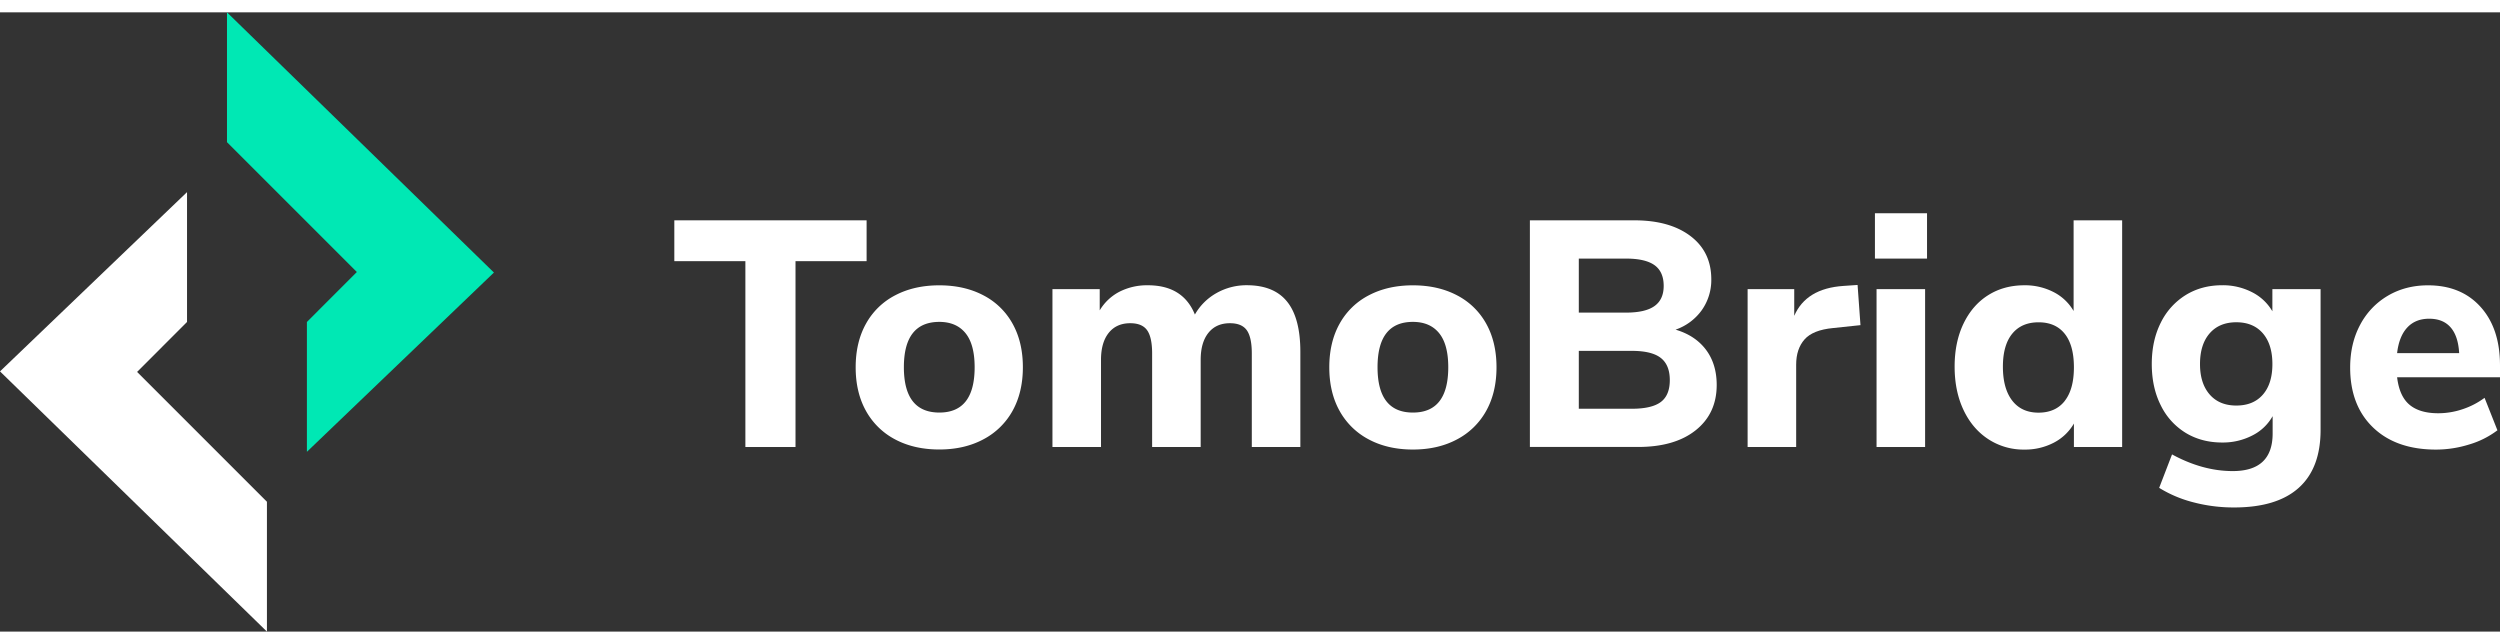 <?xml version="1.0" encoding="UTF-8"?>
<svg width="132px" height="34px" xmlns="http://www.w3.org/2000/svg" viewBox="0 0 2099.29 520"><rect x="0" y="0" width="2099.29" height="520" fill="#333333" stroke="none"/><defs><style>.cls-1{fill:#00e8b4;}.cls-2{fill:#fff;}</style></defs><title>Asset 90</title><g id="Layer_2" data-name="Layer 2"><g id="Layer_1-2" data-name="Layer 1"><polygon class="cls-1" points="257.71 260 299.64 218.06 190.61 109.03 190.61 0 414.76 218.5 257.71 369.03 257.71 260"/><polygon class="cls-2" points="157.05 260 115.12 301.94 224.15 410.97 224.15 520 0 301.5 157.05 150.97 157.05 260"/><path class="cls-2" d="M625.91,365V208.94H566.24V174.65H727.7v34.29H668V365Z"/><path class="cls-2" d="M751.73,358.66a59.61,59.61,0,0,1-24.57-24q-8.64-15.51-8.64-36.58t8.64-36.59a58.84,58.84,0,0,1,24.57-23.89q15.93-8.37,37-8.37t37,8.37a58.84,58.84,0,0,1,24.57,23.89Q858.92,277,858.92,298t-8.64,36.58a59.61,59.61,0,0,1-24.57,24q-15.93,8.5-37,8.5T751.73,358.66ZM818.42,298q0-19.17-7.69-28.62t-22-9.45Q759,260,759,298t29.7,38.07Q818.42,336.11,818.42,298Z"/><path class="cls-2" d="M1080.86,243q11.07,13.77,11.07,42.12V365h-40.77V286.43q0-13.5-4.18-19.44t-14.18-5.94q-11.61,0-18.09,8.1t-6.48,22.68V365H967.46V286.43q0-13.5-4.18-19.44t-14.18-5.94q-11.61,0-18.09,8.1t-6.48,22.68V365H883.76V232.43h39.69v17.82a41.47,41.47,0,0,1,16.61-15.66,51,51,0,0,1,23.89-5.4q29.43,0,39.42,24.57a47.57,47.57,0,0,1,18.09-18,51,51,0,0,1,25.65-6.61Q1069.79,229.19,1080.86,243Z"/><path class="cls-2" d="M1149.44,358.66a59.61,59.61,0,0,1-24.57-24q-8.64-15.51-8.64-36.58t8.64-36.59a58.84,58.84,0,0,1,24.57-23.89q15.93-8.37,37-8.37t37,8.37A58.84,58.84,0,0,1,1248,261.45q8.64,15.54,8.64,36.59T1248,334.62a59.61,59.61,0,0,1-24.57,24q-15.93,8.5-37,8.5T1149.44,358.66ZM1216.13,298q0-19.17-7.69-28.62t-22-9.45q-29.7,0-29.7,38.07t29.7,38.07Q1216.13,336.11,1216.13,298Z"/><path class="cls-2" d="M1432.54,283.33q9,12,9,29.56,0,24-17.68,38.07t-48.74,14h-90.45V174.65h87.75q29.7,0,47.12,13.23T1437,224.06a43.84,43.84,0,0,1-8,26.05,45.23,45.23,0,0,1-22,16.34Q1423.49,271.31,1432.54,283.33Zm-106.79-31.19h39.69q16.2,0,23.9-5.53t7.69-16.88q0-11.88-7.69-17.41t-23.9-5.54h-39.69Zm68.85,75.06q7.56-5.67,7.56-18.36t-7.56-18.63q-7.56-5.94-24.3-5.94h-44.55v48.6h44.55Q1387,332.87,1394.6,327.2Z"/><path class="cls-2" d="M1562.27,262.67l-23,2.43q-17,1.62-24,9.59t-7,21.19V365H1467.5V232.43h39.15v22.41q10-23,41.31-25.11l11.88-.81Z"/><path class="cls-2" d="M1574.41,168.71h43.75v38.07h-43.75ZM1575.77,365V232.43h40.77V365Z"/><path class="cls-2" d="M1782,174.65V365h-40.5V345.29a41.52,41.52,0,0,1-16.87,16.07,52,52,0,0,1-24.71,5.8,54,54,0,0,1-30.37-8.78q-13.36-8.76-20.79-24.56t-7.43-36.32q0-20.52,7.43-36.05t20.65-23.89q13.23-8.37,30.51-8.37a52.3,52.3,0,0,1,24.44,5.67,40.71,40.71,0,0,1,16.88,15.93V174.65Zm-48.19,151.61q7.7-9.86,7.69-28.22T1733.85,270q-7.69-9.72-22-9.72t-22.15,9.59q-7.83,9.59-7.83,27.67,0,18.36,7.83,28.49t22.15,10.12Q1726.15,336.11,1733.85,326.26Z"/><path class="cls-2" d="M1948.63,232.43V350.69q0,32.13-18.36,48.6T1876,415.76a133,133,0,0,1-34.15-4.32,102.8,102.8,0,0,1-28.76-12.15l10.8-28.08q25.65,14,51,14,33.48,0,33.48-31.59V339.08a40.05,40.05,0,0,1-17,16.2,53.86,53.86,0,0,1-25.38,5.94q-17.28,0-30.64-8.1A55.51,55.51,0,0,1,1814.44,330q-7.56-15-7.56-34.69t7.56-34.7a56.45,56.45,0,0,1,20.93-23.21q13.37-8.24,30.64-8.24a53.5,53.5,0,0,1,25,5.81,41.17,41.17,0,0,1,17.14,16.06V232.43ZM1900.17,321q8-9.18,8-25.65t-8-25.79q-8-9.3-22.28-9.31t-22.41,9.31q-8.1,9.33-8.1,25.79,0,16.2,8.1,25.52t22.41,9.31Q1892.2,330.17,1900.17,321Z"/><path class="cls-2" d="M2099.29,306.41h-86.4q1.89,15.93,10.4,23.09t24.16,7.15a63.8,63.8,0,0,0,20.38-3.38,65.43,65.43,0,0,0,18.5-9.58l10.8,27.27a73.72,73.72,0,0,1-23.63,11.88,93.69,93.69,0,0,1-27.94,4.32q-33.48,0-52.78-18.49t-19.31-50.36q0-20.25,8.37-35.91A61.44,61.44,0,0,1,2005.06,238q14.85-8.76,33.75-8.77,27.81,0,44.14,18.09t16.34,49.14Zm-77.89-41.72q-6.9,7.44-8.51,21.47H2065q-.81-14.31-7.16-21.6t-18-7.29Q2028.28,257.27,2021.4,264.69Z"/></g></g></svg>